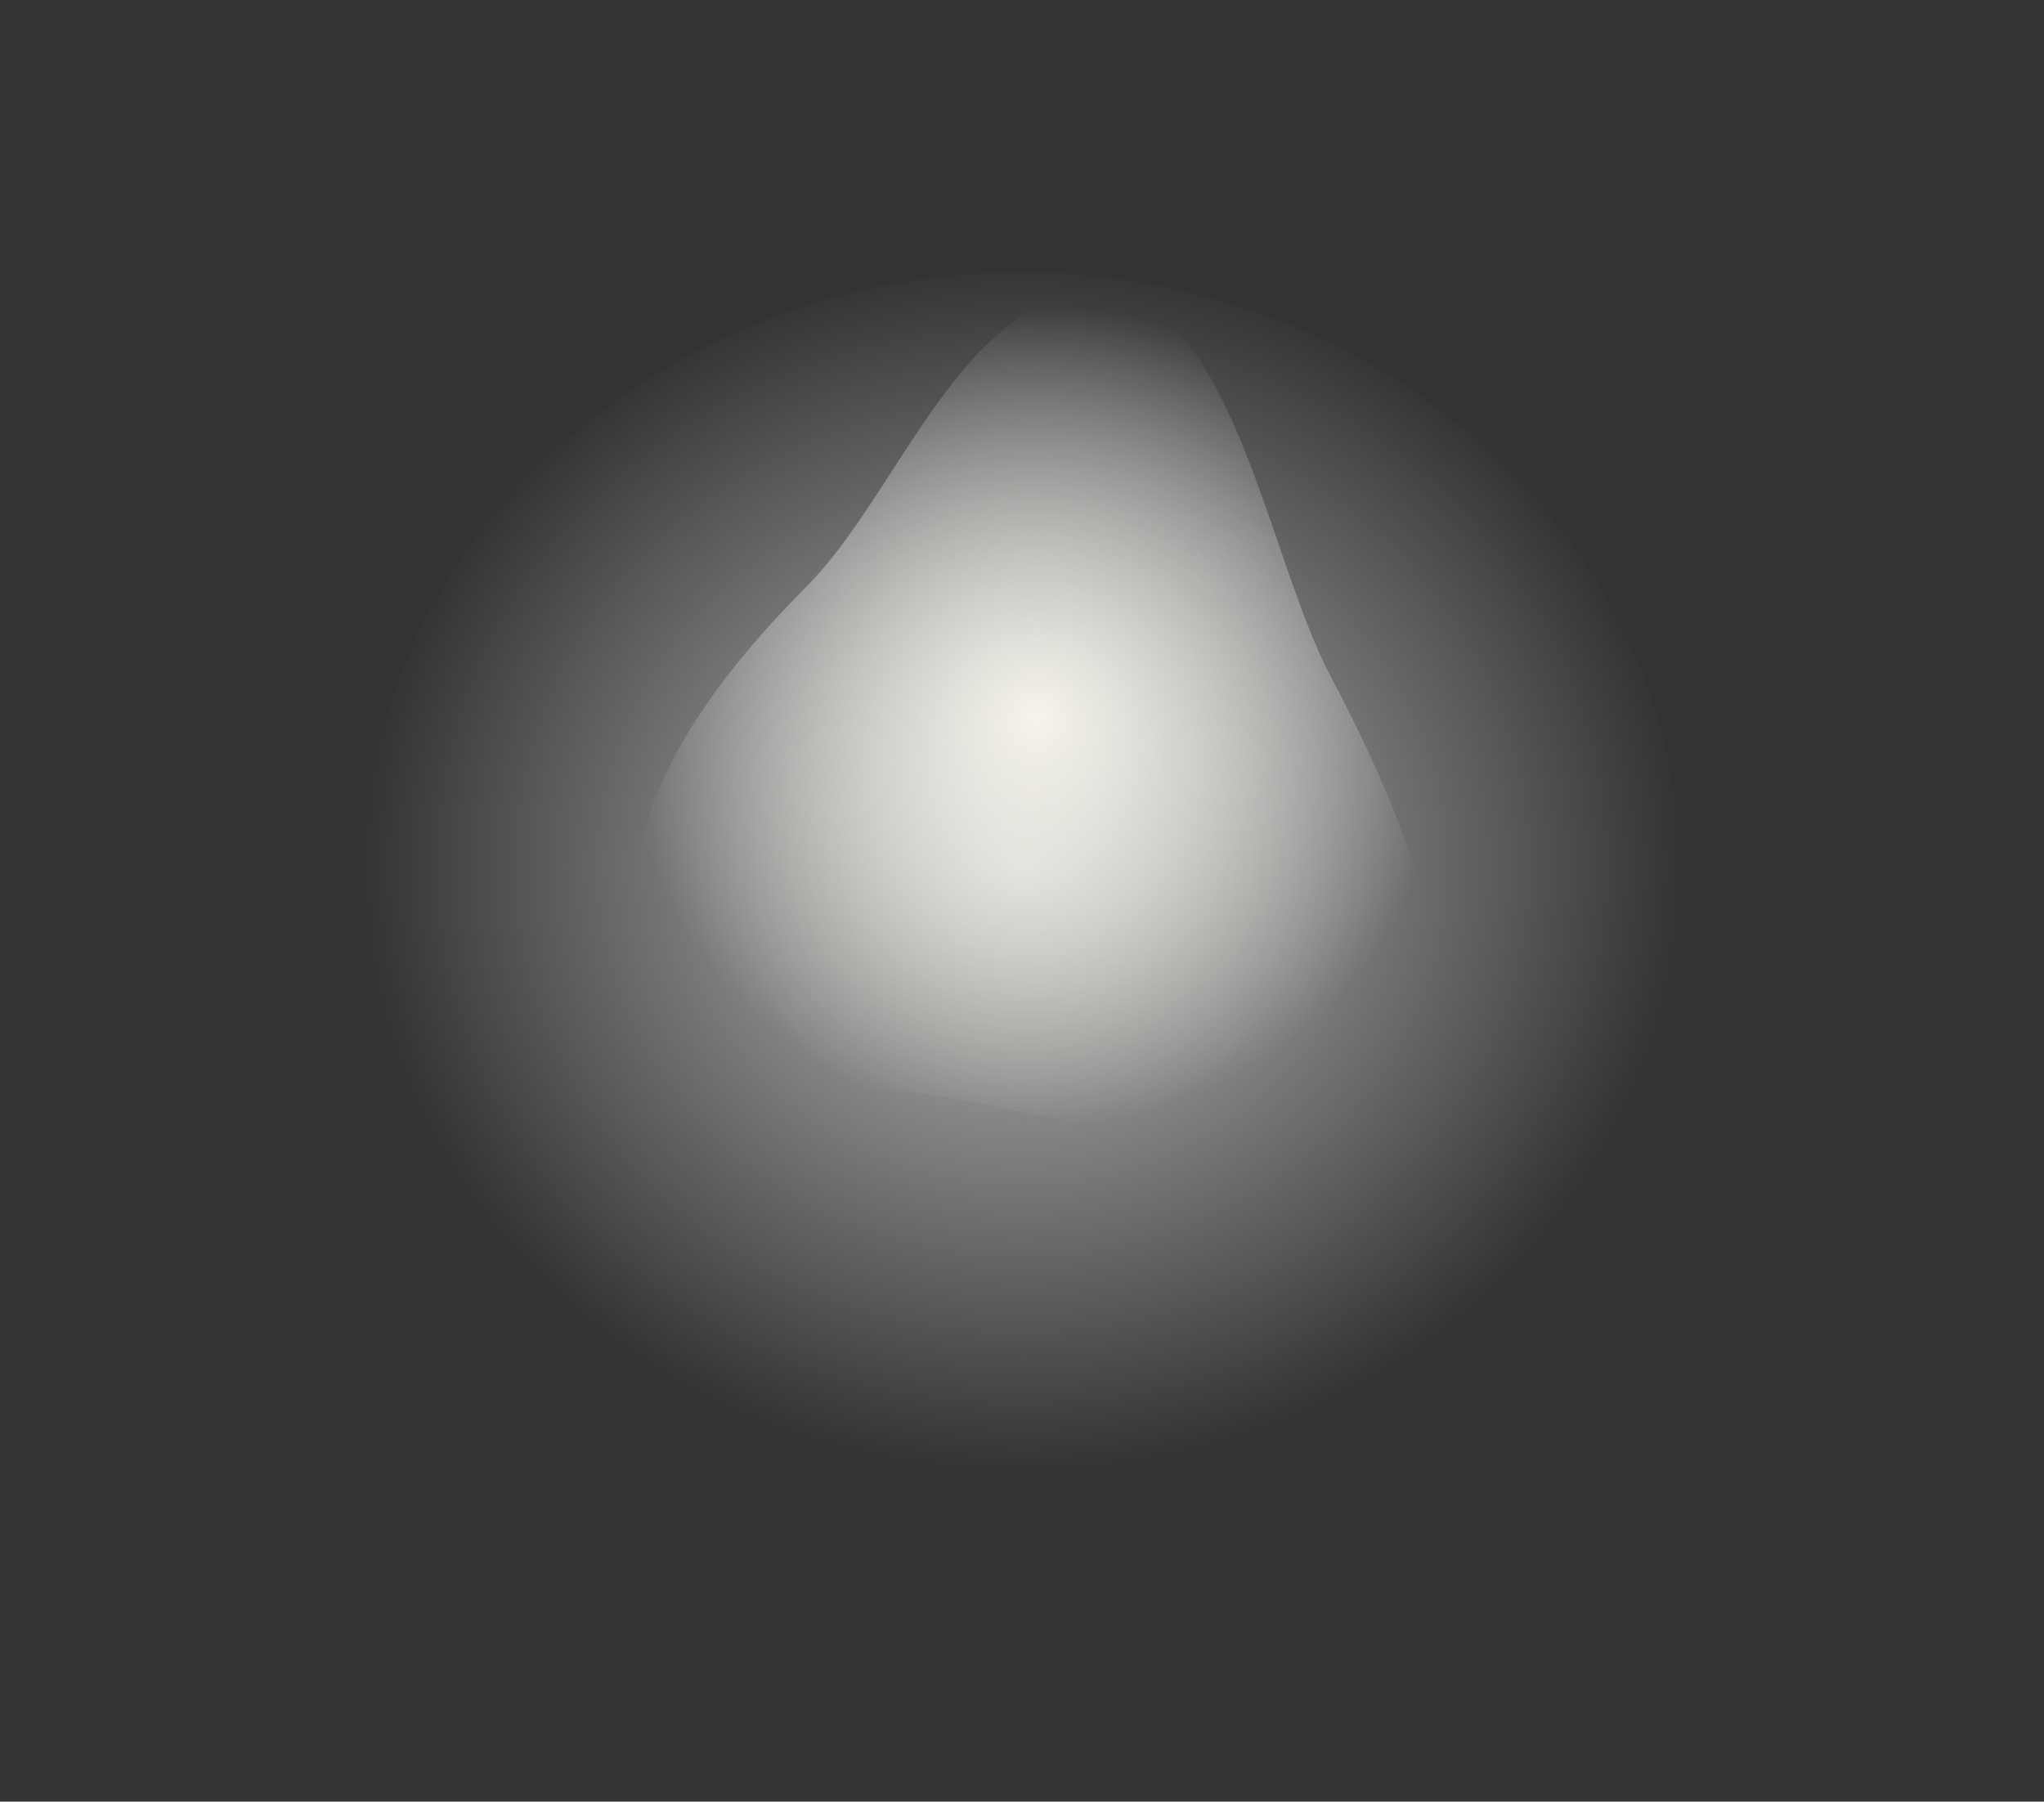 <svg xmlns="http://www.w3.org/2000/svg" xmlns:xlink="http://www.w3.org/1999/xlink" version="1.1" id="Calque_1" x="0" y="0" width="595.3" height="524.7" viewBox="0 0 595.3 524.7" xml:space="preserve" enable-background="new 0 0 595.3 524.7">
  <rect x="0" y="0" width="595.3" height="524.7" fill="#333333" stroke="none"/>
  <style type="text/css">
    
	.st0{fill:url(#SVGID_1_);}
	.st1{fill:url(#SVGID_2_);}
	.st2{fill:url(#SVGID_3_);}
	.st3{opacity:0.5;fill:url(#SVGID_4_);}
	.st4{opacity:0.5;fill:url(#SVGID_5_);}
	.st5{opacity:0.5;fill:url(#SVGID_6_);}
	.st6{opacity:0.4;fill:url(#SVGID_7_);}
	.st7{fill:url(#SVGID_8_);}
	.st8{fill:url(#SVGID_9_);}
	.st9{fill:url(#SVGID_10_);}
	.st10{fill:url(#SVGID_11_);}
	.st11{fill:url(#SVGID_12_);}
	.st12{opacity:0.5;fill:url(#SVGID_13_);}
	.st13{opacity:0.7;fill:url(#SVGID_14_);}
	.st14{opacity:0.9;fill:url(#SVGID_15_);}

  </style>
  <radialGradient id="SVGID_1_" cx="-805.52" cy="127.08" r="46.07" gradientUnits="userSpaceOnUse">
    <stop offset="0" stop-color="#FFFDF3"/>
    <stop offset="0.13" style="stop-color:#FFFEF7;stop-opacity:0.87"/>
    <stop offset="0.5" style="stop-color:#FFFFFD;stop-opacity:0.5"/>
    <stop offset="1" style="stop-color:#FFFFFF;stop-opacity:0"/>
  </radialGradient>
  <circle class="st0" cx="-805.5" cy="128.1" r="46.1"/>
  <radialGradient id="SVGID_2_" cx="-726.52" cy="128.08" r="46.07" gradientUnits="userSpaceOnUse">
    <stop offset="0" stop-color="#FFFDF3"/>
    <stop offset="0.11" style="stop-color:#FFFEF6;stop-opacity:0.89"/>
    <stop offset="0.52" style="stop-color:#FFFFFD;stop-opacity:0.48"/>
    <stop offset="1" style="stop-color:#FFFFFF;stop-opacity:0"/>
  </radialGradient>
  <circle class="st1" cx="-726.5" cy="128.1" r="46.1"/>
  <radialGradient id="SVGID_3_" cx="-646.52" cy="128.08" r="46.07" gradientUnits="userSpaceOnUse">
    <stop offset="0" stop-color="#FFFDF3"/>
    <stop offset="0.13" style="stop-color:#FFFEF7;stop-opacity:0.87"/>
    <stop offset="0.5" style="stop-color:#FFFFFD;stop-opacity:0.5"/>
    <stop offset="1" style="stop-color:#FFFFFF;stop-opacity:0"/>
  </radialGradient>
  <circle class="st2" cx="-646.5" cy="128.1" r="46.1"/>
  <radialGradient id="SVGID_4_" cx="-816.57" cy="139.73" r="70.78" gradientUnits="userSpaceOnUse">
    <stop offset="0" stop-color="#FFFDF3"/>
    <stop offset="0.5" style="stop-color:#FFFFFB;stop-opacity:0.5"/>
    <stop offset="1" style="stop-color:#FFFFFF;stop-opacity:0"/>
  </radialGradient>
  <circle class="st3" cx="-816.6" cy="139.7" r="70.8"/>
  <radialGradient id="SVGID_5_" cx="-729.31" cy="139.42" r="70.78" gradientUnits="userSpaceOnUse">
    <stop offset="0" stop-color="#FFFDF3"/>
    <stop offset="0.5" style="stop-color:#FFFFFB;stop-opacity:0.5"/>
    <stop offset="1" style="stop-color:#FFFFFF;stop-opacity:0"/>
  </radialGradient>
  <circle class="st4" cx="-729.3" cy="139.4" r="70.8"/>
  <radialGradient id="SVGID_6_" cx="-643.47" cy="139.85" r="70.78" gradientUnits="userSpaceOnUse">
    <stop offset="0" stop-color="#FFFDF3"/>
    <stop offset="0.5" style="stop-color:#FFFFFB;stop-opacity:0.5"/>
    <stop offset="1" style="stop-color:#FFFFFF;stop-opacity:0"/>
  </radialGradient>
  <circle class="st5" cx="-643.5" cy="139.8" r="70.8"/>
  <radialGradient id="SVGID_7_" cx="-807.3" cy="-3.48" r="68.24" gradientTransform="matrix(1.178 0 0 1.101 -71.425 3.831)" gradientUnits="userSpaceOnUse">
    <stop offset="0" stop-color="#FFFDF3"/>
    <stop offset="0.5" style="stop-color:#FFFFFB;stop-opacity:0.5"/>
    <stop offset="1" style="stop-color:#FFFFFF;stop-opacity:0"/>
  </radialGradient>
  <ellipse class="st6" cx="-1022.5" cy="0" rx="80.4" ry="75.1"/>
  <radialGradient id="SVGID_8_" cx="-1023" cy="28.4" r="40.34" gradientUnits="userSpaceOnUse">
    <stop offset="0" stop-color="#FFFDF3"/>
    <stop offset="0.5" style="stop-color:#FFFFFB;stop-opacity:0.5"/>
    <stop offset="1" style="stop-color:#FFFFFF;stop-opacity:0"/>
  </radialGradient>
  <path class="st7" d="M-995.6 28.8c-13 17.6-5.2 39.5-27.1 39.5 -21.9 0-15.1-22.3-27.5-39.5 -34.6-47.9 5.6-39.9 27.5-39.9C-1000.8-11-961.6-17-995.6 28.8z"/>
  <radialGradient id="SVGID_9_" cx="-1427.55" cy="127.27" r="60.03" gradientUnits="userSpaceOnUse">
    <stop offset="0" stop-color="#FFFDF3"/>
    <stop offset="0.5" style="stop-color:#FFFFFB;stop-opacity:0.5"/>
    <stop offset="1" style="stop-color:#FFFFFF;stop-opacity:0"/>
  </radialGradient>
  <path class="st8" d="M-1386.8 127.9c-19.4 26.2-7.7 58.8-40.3 58.8 -32.6 0-22.5-33.3-40.9-58.8 -51.5-71.3 8.3-59.3 40.9-59.3C-1394.5 68.6-1336.2 59.7-1386.8 127.9z"/>
  <radialGradient id="SVGID_10_" cx="-1429.89" cy="234.07" r="81.37" gradientUnits="userSpaceOnUse">
    <stop offset="0" stop-color="#FFFDF3"/>
    <stop offset="0.07" style="stop-color:#FFFEF5;stop-opacity:0.93"/>
    <stop offset="0.53" style="stop-color:#FFFFFD;stop-opacity:0.47"/>
    <stop offset="1" style="stop-color:#FFFFFF;stop-opacity:0"/>
  </radialGradient>
  <path class="st9" d="M-1368.9 210.5c46.6 156.8 13.3 127.9-59.4 127.8 -70.7-0.1-110.9 34.2-57.8-126.5 15.7-47.7 0.2-81.8 59.1-81.8C-1368.6 130.1-1383 162.9-1368.9 210.5z"/>
  <radialGradient id="SVGID_11_" cx="-1417.55" cy="127.27" r="60.03" gradientUnits="userSpaceOnUse">
    <stop offset="0" stop-color="#FFFDF3"/>
    <stop offset="0.5" style="stop-color:#FFFFFB;stop-opacity:0.5"/>
    <stop offset="1" style="stop-color:#FFFFFF;stop-opacity:0"/>
  </radialGradient>
  <path class="st10" d="M-1376.8 127.9c-19.4 26.2-7.7 58.8-40.3 58.8 -32.6 0-22.5-33.3-40.9-58.8 -51.5-71.3 8.3-59.3 40.9-59.3C-1384.5 68.6-1326.2 59.7-1376.8 127.9z"/>
  <radialGradient id="SVGID_12_" cx="-1419.89" cy="234.07" r="81.37" gradientUnits="userSpaceOnUse">
    <stop offset="0" stop-color="#FFFDF3"/>
    <stop offset="0.07" style="stop-color:#FFFEF5;stop-opacity:0.93"/>
    <stop offset="0.53" style="stop-color:#FFFFFD;stop-opacity:0.47"/>
    <stop offset="1" style="stop-color:#FFFFFF;stop-opacity:0"/>
  </radialGradient>
  <path class="st11" d="M-1358.9 210.5c46.6 156.8 13.3 127.9-59.4 127.8 -70.7-0.1-110.9 34.2-57.8-126.5 15.7-47.7 0.2-81.8 59.1-81.8C-1358.6 130.1-1373 162.9-1358.9 210.5z"/>
  <radialGradient id="SVGID_13_" cx="-1148.53" cy="159.35" r="166.2" gradientTransform="matrix(1.178 0 0 1.157 -71.425 -0.391)" gradientUnits="userSpaceOnUse">
    <stop offset="0" stop-color="#FFFDF3"/>
    <stop offset="0.5" style="stop-color:#FFFFFB;stop-opacity:0.5"/>
    <stop offset="1" style="stop-color:#FFFFFF;stop-opacity:0"/>
  </radialGradient>
  <ellipse class="st12" cx="-1424.5" cy="184" rx="195.8" ry="192.3"/>
  <radialGradient id="SVGID_14_" cx="510.19" cy="207.89" r="129.99" gradientTransform="matrix(1.479 0 0 1.36 -456.843 -30.458)" gradientUnits="userSpaceOnUse">
    <stop offset="0" stop-color="#FFFDF3"/>
    <stop offset="0.13" style="stop-color:#FFFEF7;stop-opacity:0.87"/>
    <stop offset="0.5" style="stop-color:#FFFFFD;stop-opacity:0.5"/>
    <stop offset="1" style="stop-color:#FFFFFF;stop-opacity:0"/>
  </radialGradient>
  <ellipse class="st13" cx="297.6" cy="256.1" rx="192.2" ry="176.8"/>
  <radialGradient id="SVGID_15_" cx="302.02" cy="208.71" r="119.74" gradientUnits="userSpaceOnUse">
    <stop offset="0" stop-color="#FFFDF3"/>
    <stop offset="0.5" style="stop-color:#FFFFFB;stop-opacity:0.5"/>
    <stop offset="1" style="stop-color:#FFFFFF;stop-opacity:0"/>
  </radialGradient>
  <path class="st14" d="M387.5 196.9c104.2 196.4-88.2 120.8-127.3 120.8 -39.1 0-130.9-40.8-25.2-147 26.8-26.9 45.4-85.3 84.5-85.3C358.6 85.4 368.8 161.5 387.5 196.9z"/>
</svg>
